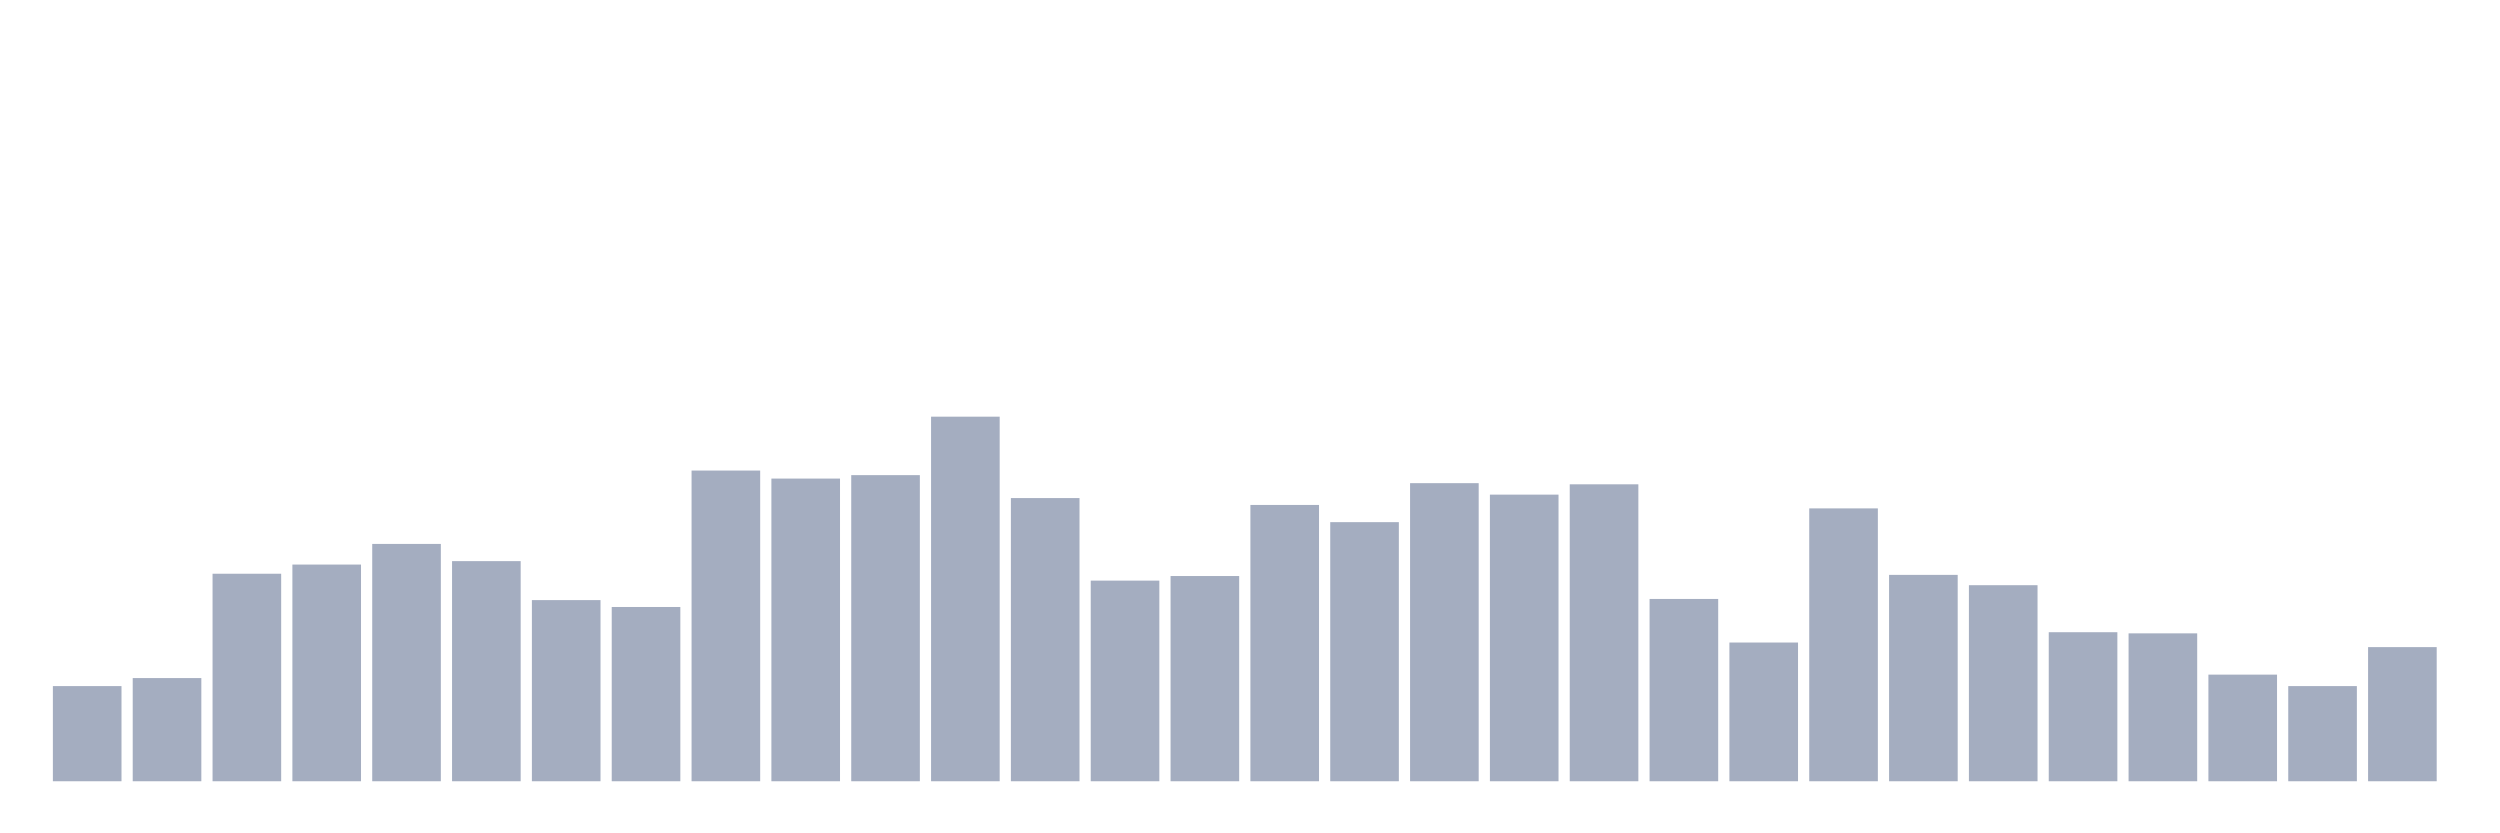 <svg xmlns="http://www.w3.org/2000/svg" viewBox="0 0 480 160"><g transform="translate(10,10)"><rect class="bar" x="0.153" width="13.175" y="121.73" height="18.27" fill="rgb(164,173,192)"></rect><rect class="bar" x="15.482" width="13.175" y="120.189" height="19.811" fill="rgb(164,173,192)"></rect><rect class="bar" x="30.81" width="13.175" y="100.157" height="39.843" fill="rgb(164,173,192)"></rect><rect class="bar" x="46.138" width="13.175" y="98.396" height="41.604" fill="rgb(164,173,192)"></rect><rect class="bar" x="61.466" width="13.175" y="94.434" height="45.566" fill="rgb(164,173,192)"></rect><rect class="bar" x="76.794" width="13.175" y="97.736" height="42.264" fill="rgb(164,173,192)"></rect><rect class="bar" x="92.123" width="13.175" y="105.22" height="34.78" fill="rgb(164,173,192)"></rect><rect class="bar" x="107.451" width="13.175" y="106.541" height="33.459" fill="rgb(164,173,192)"></rect><rect class="bar" x="122.779" width="13.175" y="80.346" height="59.654" fill="rgb(164,173,192)"></rect><rect class="bar" x="138.107" width="13.175" y="81.887" height="58.113" fill="rgb(164,173,192)"></rect><rect class="bar" x="153.436" width="13.175" y="81.226" height="58.774" fill="rgb(164,173,192)"></rect><rect class="bar" x="168.764" width="13.175" y="70" height="70" fill="rgb(164,173,192)"></rect><rect class="bar" x="184.092" width="13.175" y="85.629" height="54.371" fill="rgb(164,173,192)"></rect><rect class="bar" x="199.42" width="13.175" y="101.478" height="38.522" fill="rgb(164,173,192)"></rect><rect class="bar" x="214.748" width="13.175" y="100.597" height="39.403" fill="rgb(164,173,192)"></rect><rect class="bar" x="230.077" width="13.175" y="86.95" height="53.05" fill="rgb(164,173,192)"></rect><rect class="bar" x="245.405" width="13.175" y="90.252" height="49.748" fill="rgb(164,173,192)"></rect><rect class="bar" x="260.733" width="13.175" y="82.767" height="57.233" fill="rgb(164,173,192)"></rect><rect class="bar" x="276.061" width="13.175" y="84.969" height="55.031" fill="rgb(164,173,192)"></rect><rect class="bar" x="291.39" width="13.175" y="82.987" height="57.013" fill="rgb(164,173,192)"></rect><rect class="bar" x="306.718" width="13.175" y="105" height="35" fill="rgb(164,173,192)"></rect><rect class="bar" x="322.046" width="13.175" y="113.365" height="26.635" fill="rgb(164,173,192)"></rect><rect class="bar" x="337.374" width="13.175" y="87.61" height="52.39" fill="rgb(164,173,192)"></rect><rect class="bar" x="352.702" width="13.175" y="100.377" height="39.623" fill="rgb(164,173,192)"></rect><rect class="bar" x="368.031" width="13.175" y="102.358" height="37.642" fill="rgb(164,173,192)"></rect><rect class="bar" x="383.359" width="13.175" y="111.384" height="28.616" fill="rgb(164,173,192)"></rect><rect class="bar" x="398.687" width="13.175" y="111.604" height="28.396" fill="rgb(164,173,192)"></rect><rect class="bar" x="414.015" width="13.175" y="119.528" height="20.472" fill="rgb(164,173,192)"></rect><rect class="bar" x="429.344" width="13.175" y="121.73" height="18.27" fill="rgb(164,173,192)"></rect><rect class="bar" x="444.672" width="13.175" y="114.245" height="25.755" fill="rgb(164,173,192)"></rect></g></svg>